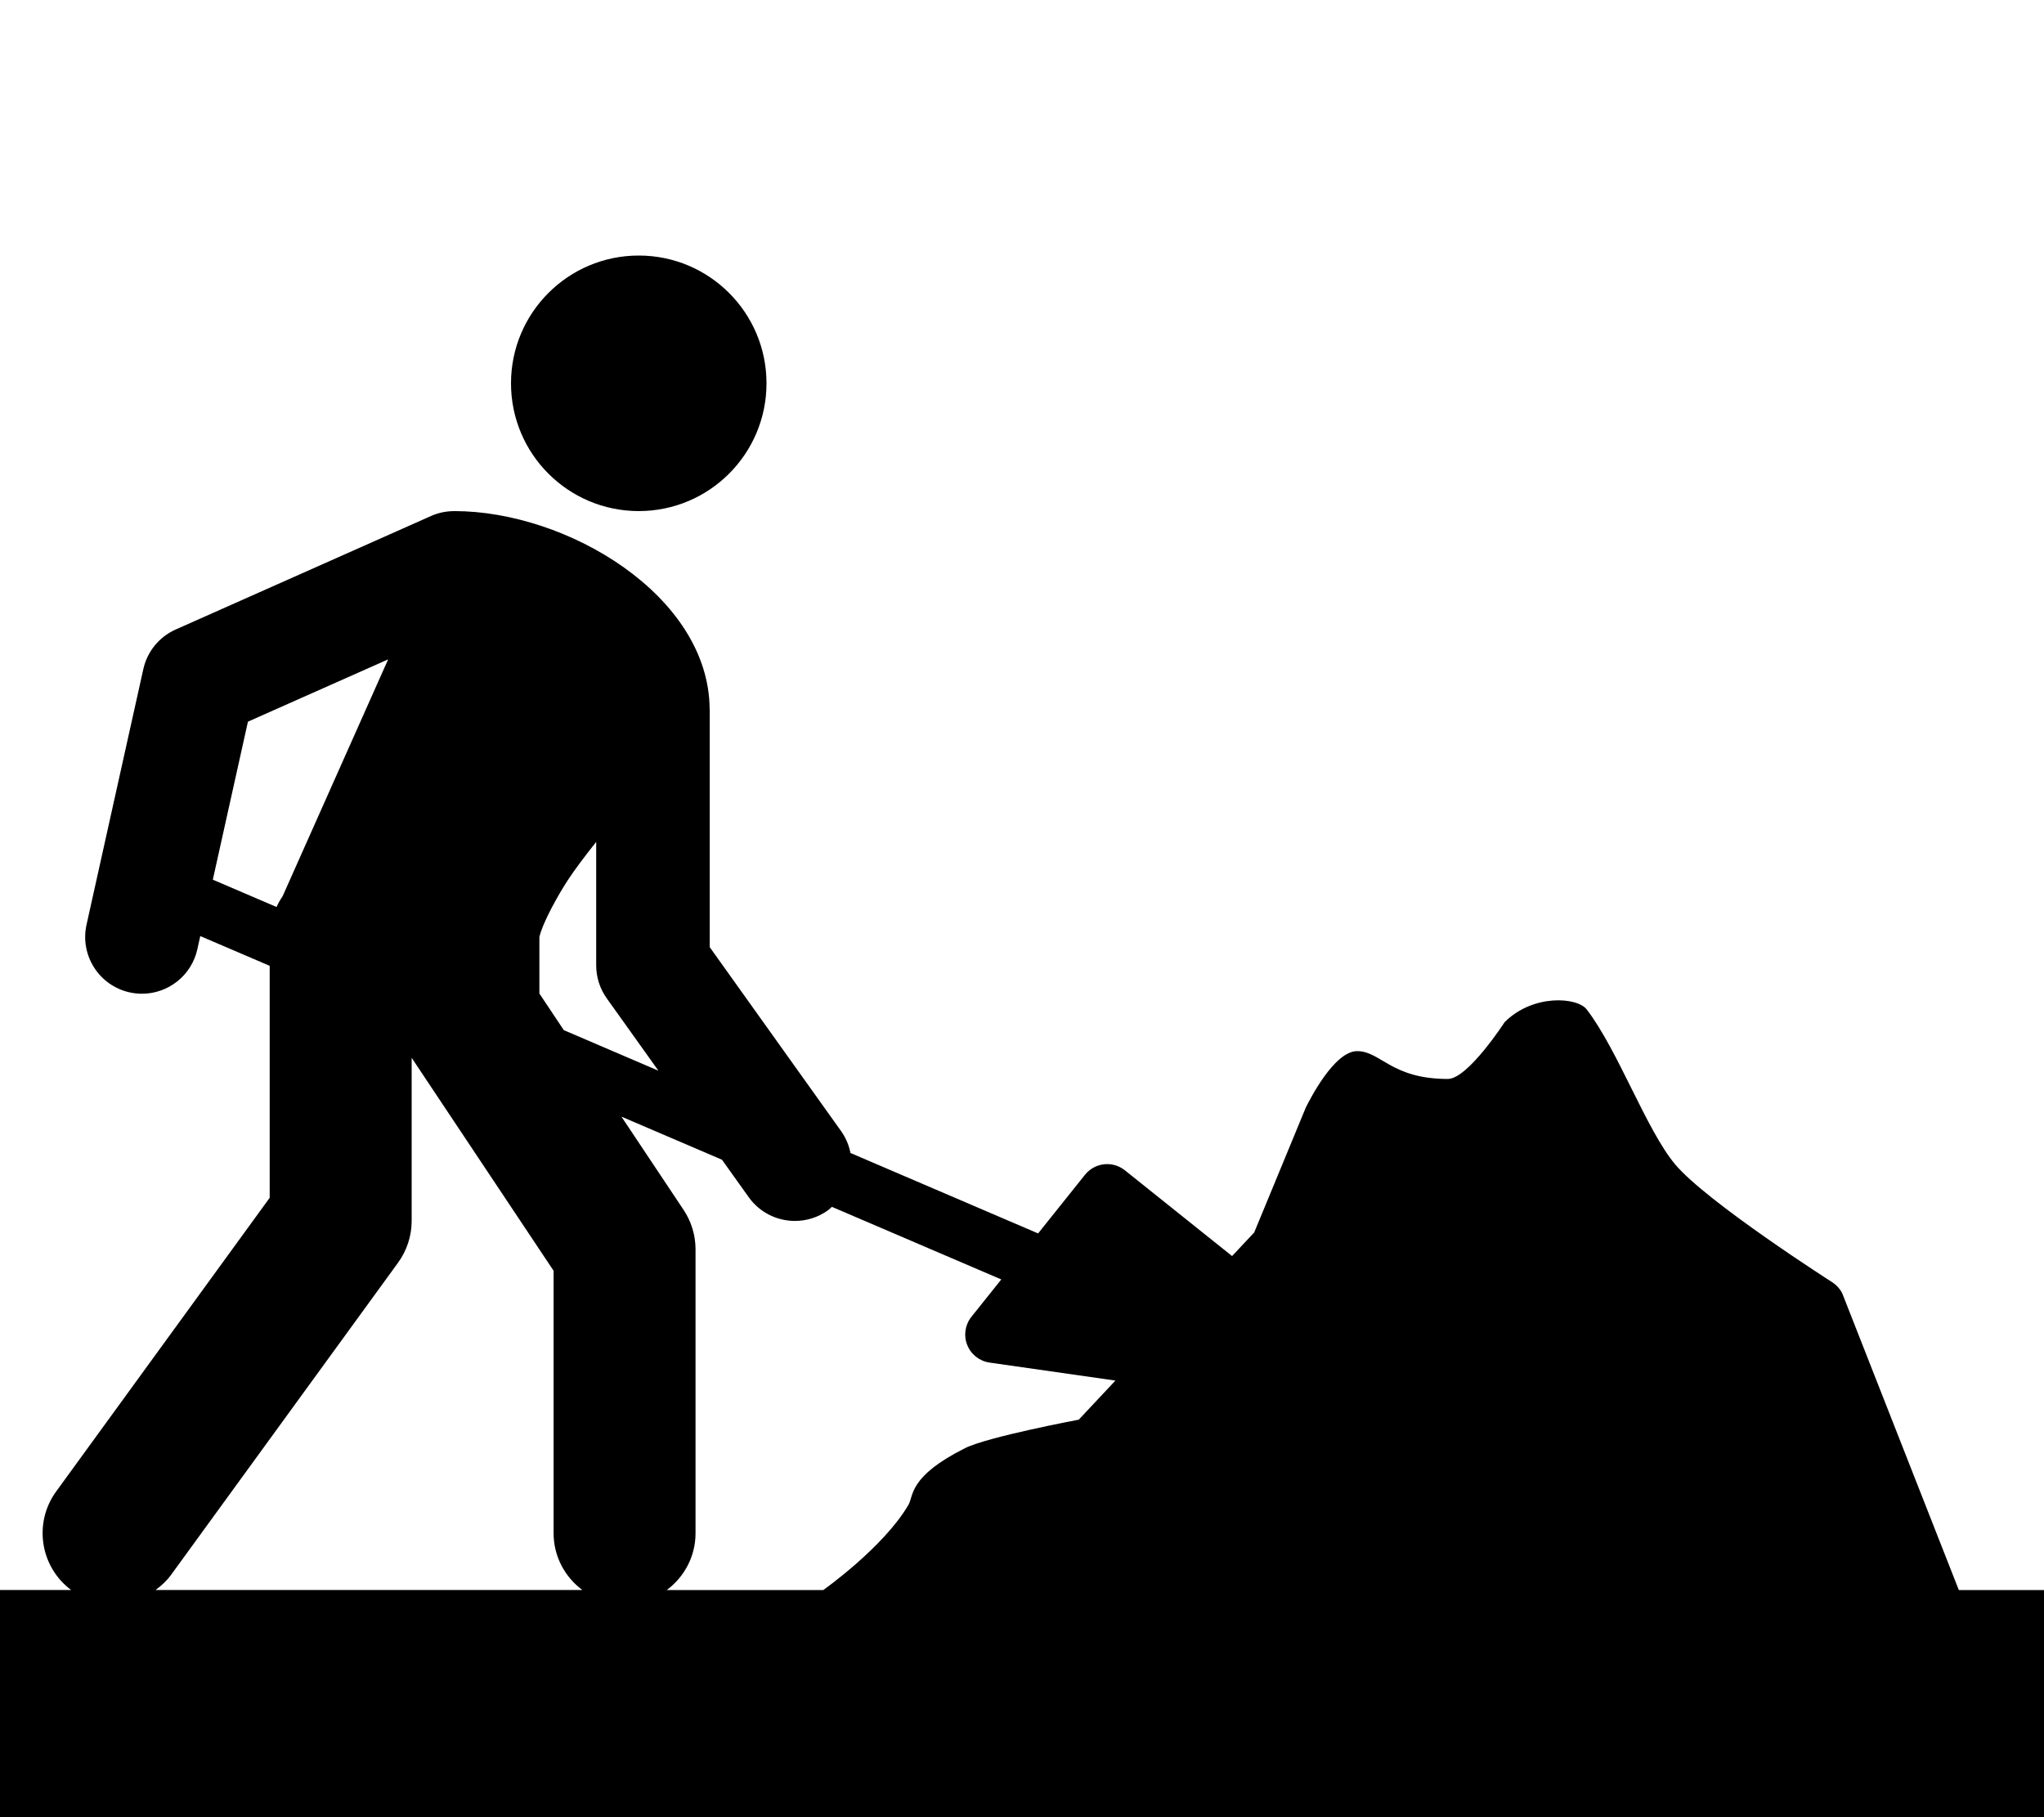 <?xml version="1.0" encoding="utf-8"?>
<!-- Generator: Adobe Illustrator 16.0.0, SVG Export Plug-In . SVG Version: 6.00 Build 0)  -->
<!DOCTYPE svg PUBLIC "-//W3C//DTD SVG 1.1//EN" "http://www.w3.org/Graphics/SVG/1.1/DTD/svg11.dtd">
<svg version="1.1" id="Layer_1" xmlns="http://www.w3.org/2000/svg" xmlns:xlink="http://www.w3.org/1999/xlink" x="0px" y="0px"
	 width="100px" height="88.889px" viewBox="0 0 100 88.889" enable-background="new 0 0 100 88.889" xml:space="preserve">
<path d="M95.833,77.778l-5.702-14.51c-0.107-0.216-0.271-0.399-0.472-0.534c0,0-6.169-3.938-7.714-5.789
	c-1.396-1.672-2.778-5.556-4.314-7.564c-0.465-0.61-2.631-0.77-4.02,0.62c0,0-1.797,2.777-2.778,2.777
	c-2.778,0-3.278-1.361-4.438-1.361c-1.117,0-2.313,2.367-2.506,2.75l-2.529,6.121l-1.082,1.153l-5.243-4.193
	c-0.257-0.203-0.562-0.305-0.867-0.305c-0.408,0-0.812,0.18-1.085,0.521l-2.295,2.87l-9.18-3.935
	c-0.074-0.375-0.222-0.738-0.458-1.069l-6.427-8.999V34.722c0-0.019-0.004-0.035-0.005-0.054C34.673,29.14,27.76,25,22.222,25
	l-0.001,0.002c-0.377,0-0.76,0.073-1.126,0.235l-12.5,5.556C7.79,31.151,7.202,31.87,7.012,32.73l-2.778,12.5
	c-0.333,1.498,0.611,2.981,2.108,3.313c0.204,0.045,0.405,0.066,0.605,0.066c1.273,0,2.421-0.88,2.708-2.176l0.143-0.644
	l3.396,1.455v11.347L2.748,72.956c-1.119,1.539-0.787,3.688,0.734,4.821H0v11.111h100V77.778H95.833z M47.527,64.41
	c-0.312,0.391-0.391,0.917-0.207,1.379c0.183,0.464,0.602,0.793,1.095,0.863l6.155,0.88l-1.793,1.912c0,0-4.456,0.839-5.555,1.39
	c-2.778,1.389-2.515,2.328-2.778,2.777c-1.215,2.083-4.167,4.167-4.167,4.167H32.62c0.85-0.632,1.408-1.636,1.408-2.777V61.11
	c0-0.685-0.203-1.355-0.583-1.926l-3.042-4.563l4.918,2.107l1.307,1.831c0.542,0.759,1.396,1.164,2.263,1.164
	c0.559,0,1.123-0.168,1.612-0.517c0.073-0.053,0.13-0.116,0.197-0.172l8.287,3.551L47.527,64.41z M27.778,43.056
	c0.334-0.51,0.825-1.164,1.39-1.874v6.039c0,0.579,0.181,1.145,0.517,1.614l2.527,3.539l-4.629-1.984l-1.194-1.791v-2.766
	C26.567,45.078,27.353,43.705,27.778,43.056z M12.13,35.301l6.86-3.048l-5.165,11.591c-0.114,0.163-0.211,0.339-0.296,0.522
	l-3.117-1.336L12.13,35.301z M8.365,77.041l11.111-15.278c0.431-0.594,0.664-1.309,0.664-2.042v-7.977l6.944,10.417V75
	c0,1.142,0.558,2.146,1.408,2.777H7.608C7.888,77.571,8.149,77.337,8.365,77.041z"/>
<circle cx="31.25" cy="18.75" r="6.25"/>
</svg>
